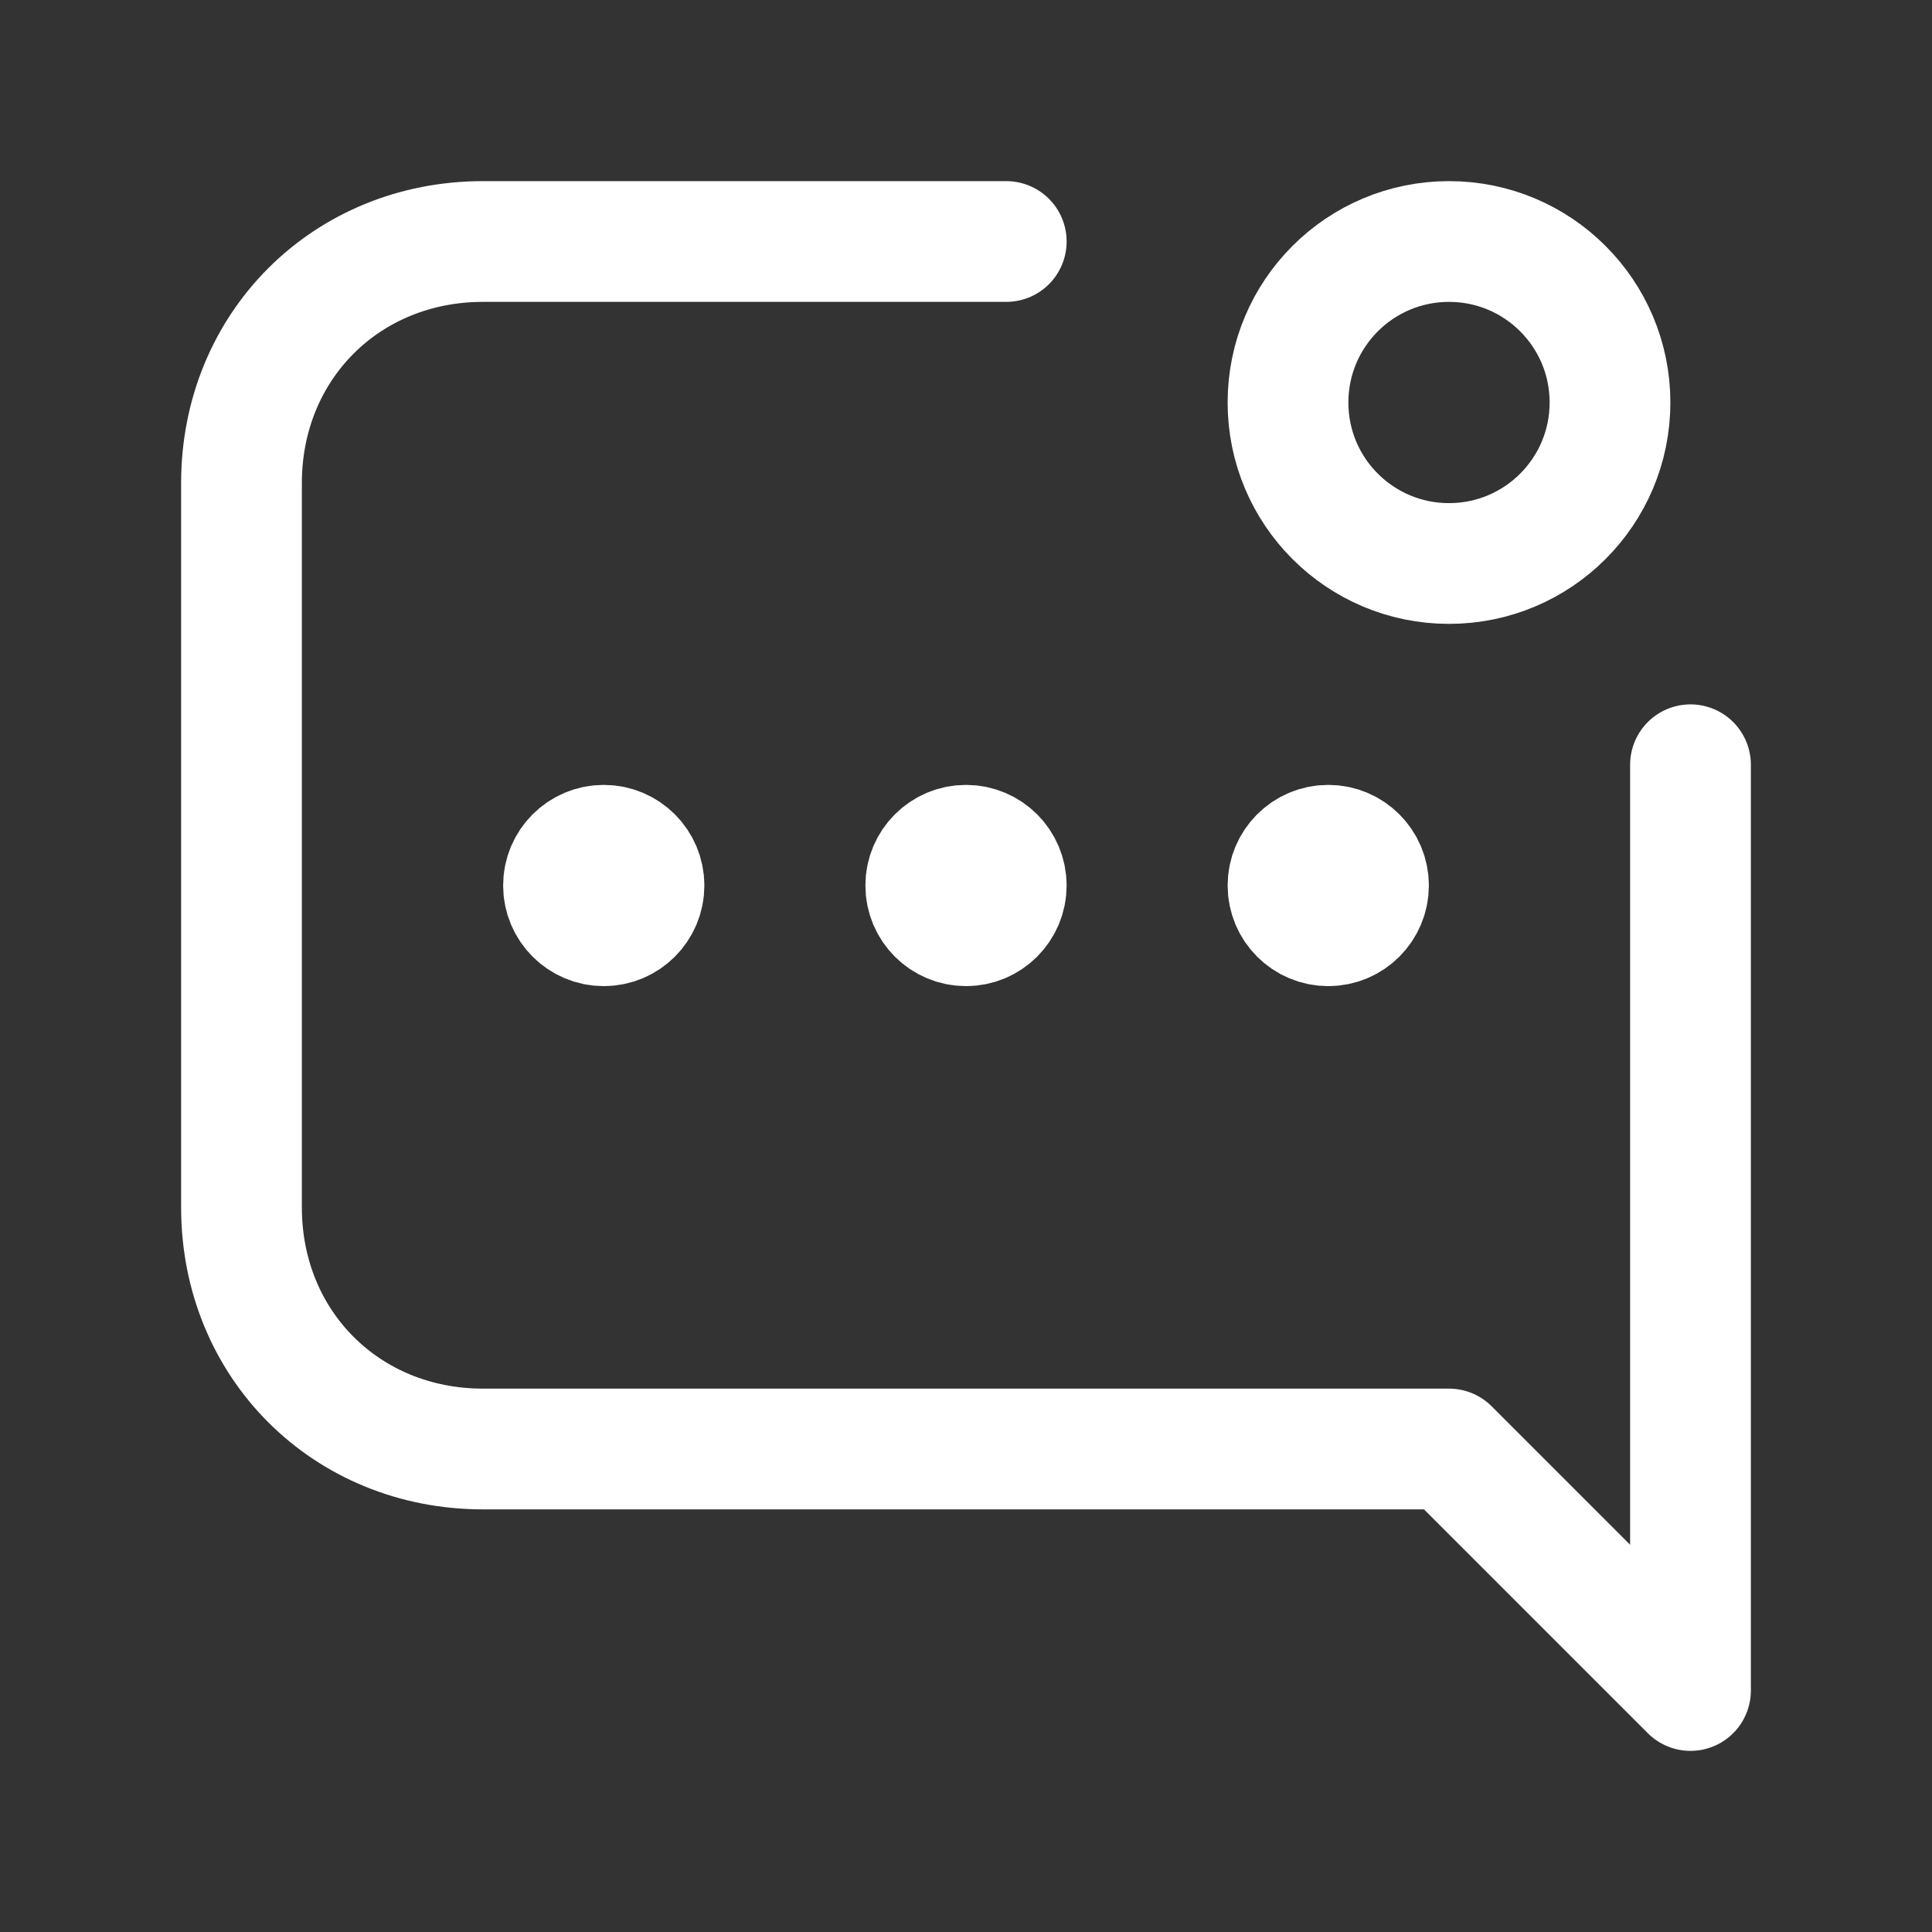 <svg fill="none" height="24" viewBox="0 0 24 24" width="24" xmlns="http://www.w3.org/2000/svg"><rect x="0" y="0" width="24" height="24" fill="#333333" stroke="none"/><g stroke="#fff" stroke-linecap="round" stroke-linejoin="round" stroke-miterlimit="10" stroke-width="1.5"><path d="m12.5 3h-1-5.5c-1.7 0-3 1.3-3 3v9c0 1.7 1.3 3 3 3h2 3 7l3 3v-3-8.5"/><path d="m18 7c1.105 0 2-.895 2-2s-.895-2-2-2-2 .895-2 2 .895 2 2 2z"/><g fill="#fff"><path d="m16.5 11.5c-.276 0-.5-.224-.5-.5s.224-.5.5-.5.5.224.5.5-.224.5-.5.5z"/><path d="m12 11.5c-.276 0-.5-.224-.5-.5s.224-.5.5-.5.5.224.5.5-.224.5-.5.5z"/><path d="m7.5 11.5c-.276 0-.5-.224-.5-.5s.224-.5.5-.5.5.224.5.5-.224.5-.5.5z"/></g></g></svg>
